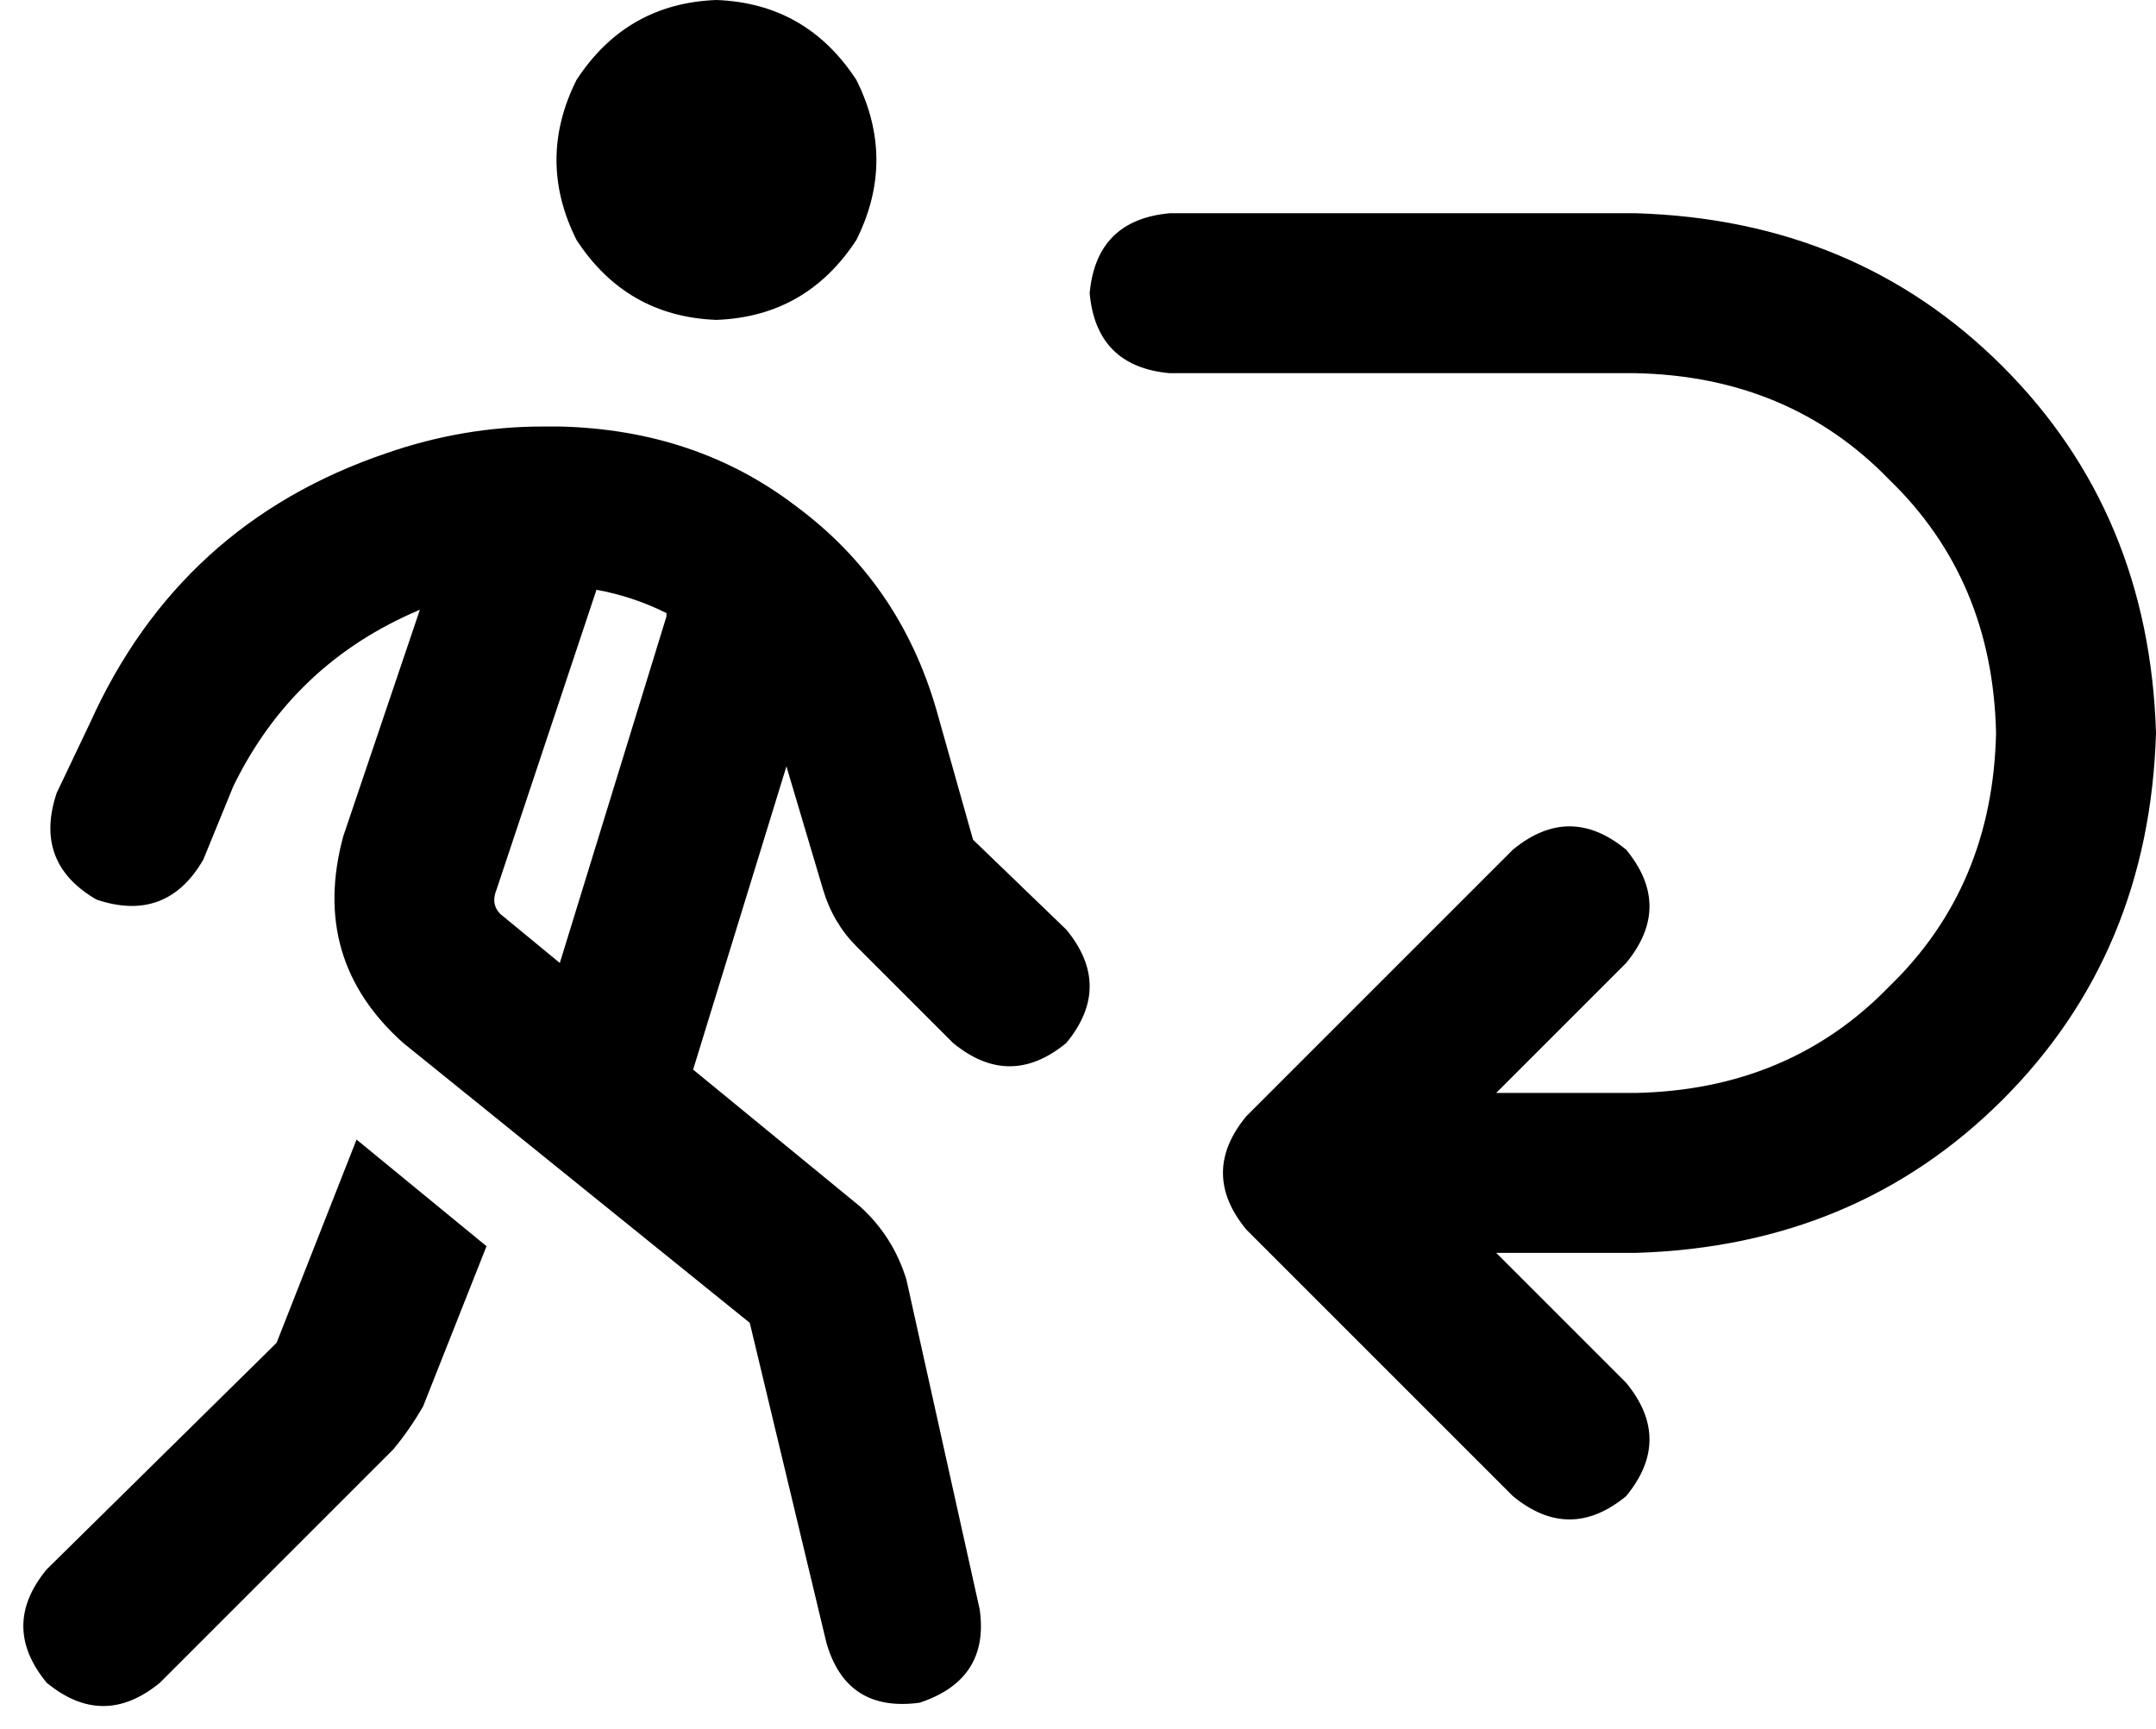 <svg viewBox="0 0 647 519">
  <path
    d="M 215 96 Q 242 95 257 72 Q 269 48 257 24 Q 242 1 215 0 Q 188 1 173 24 Q 161 48 173 72 Q 188 95 215 96 L 215 96 Z M 149 267 L 179 177 Q 190 179 200 184 Q 200 184 200 184 Q 200 185 200 185 L 168 289 L 151 275 Q 147 272 149 267 L 149 267 Z M 208 321 L 236 230 L 247 267 Q 250 277 257 284 L 286 313 Q 303 327 320 313 Q 334 296 320 279 L 292 252 L 281 213 Q 270 175 239 152 Q 209 129 168 128 L 163 128 Q 139 128 116 136 Q 54 157 27 217 L 17 238 Q 10 259 29 270 Q 50 277 61 258 L 70 236 Q 88 199 126 183 L 103 251 Q 93 288 121 313 L 225 397 L 248 493 Q 254 514 276 511 Q 297 504 294 483 L 272 384 Q 268 371 258 362 L 208 321 L 208 321 Z M 107 342 L 83 403 L 14 471 Q 0 488 14 505 Q 31 519 48 505 L 118 435 Q 123 429 127 422 L 146 374 L 107 342 L 107 342 Z M 454 449 Q 471 463 488 449 Q 502 432 488 415 L 449 376 L 491 376 Q 557 374 601 330 Q 645 286 647 220 Q 645 154 601 110 Q 557 66 491 64 L 351 64 Q 329 66 327 88 Q 329 110 351 112 L 491 112 Q 537 113 567 144 Q 598 174 599 220 Q 598 266 567 296 Q 537 327 491 328 L 449 328 L 488 289 Q 502 272 488 255 Q 471 241 454 255 L 374 335 Q 360 352 374 369 L 454 449 L 454 449 Z"
  />
</svg>